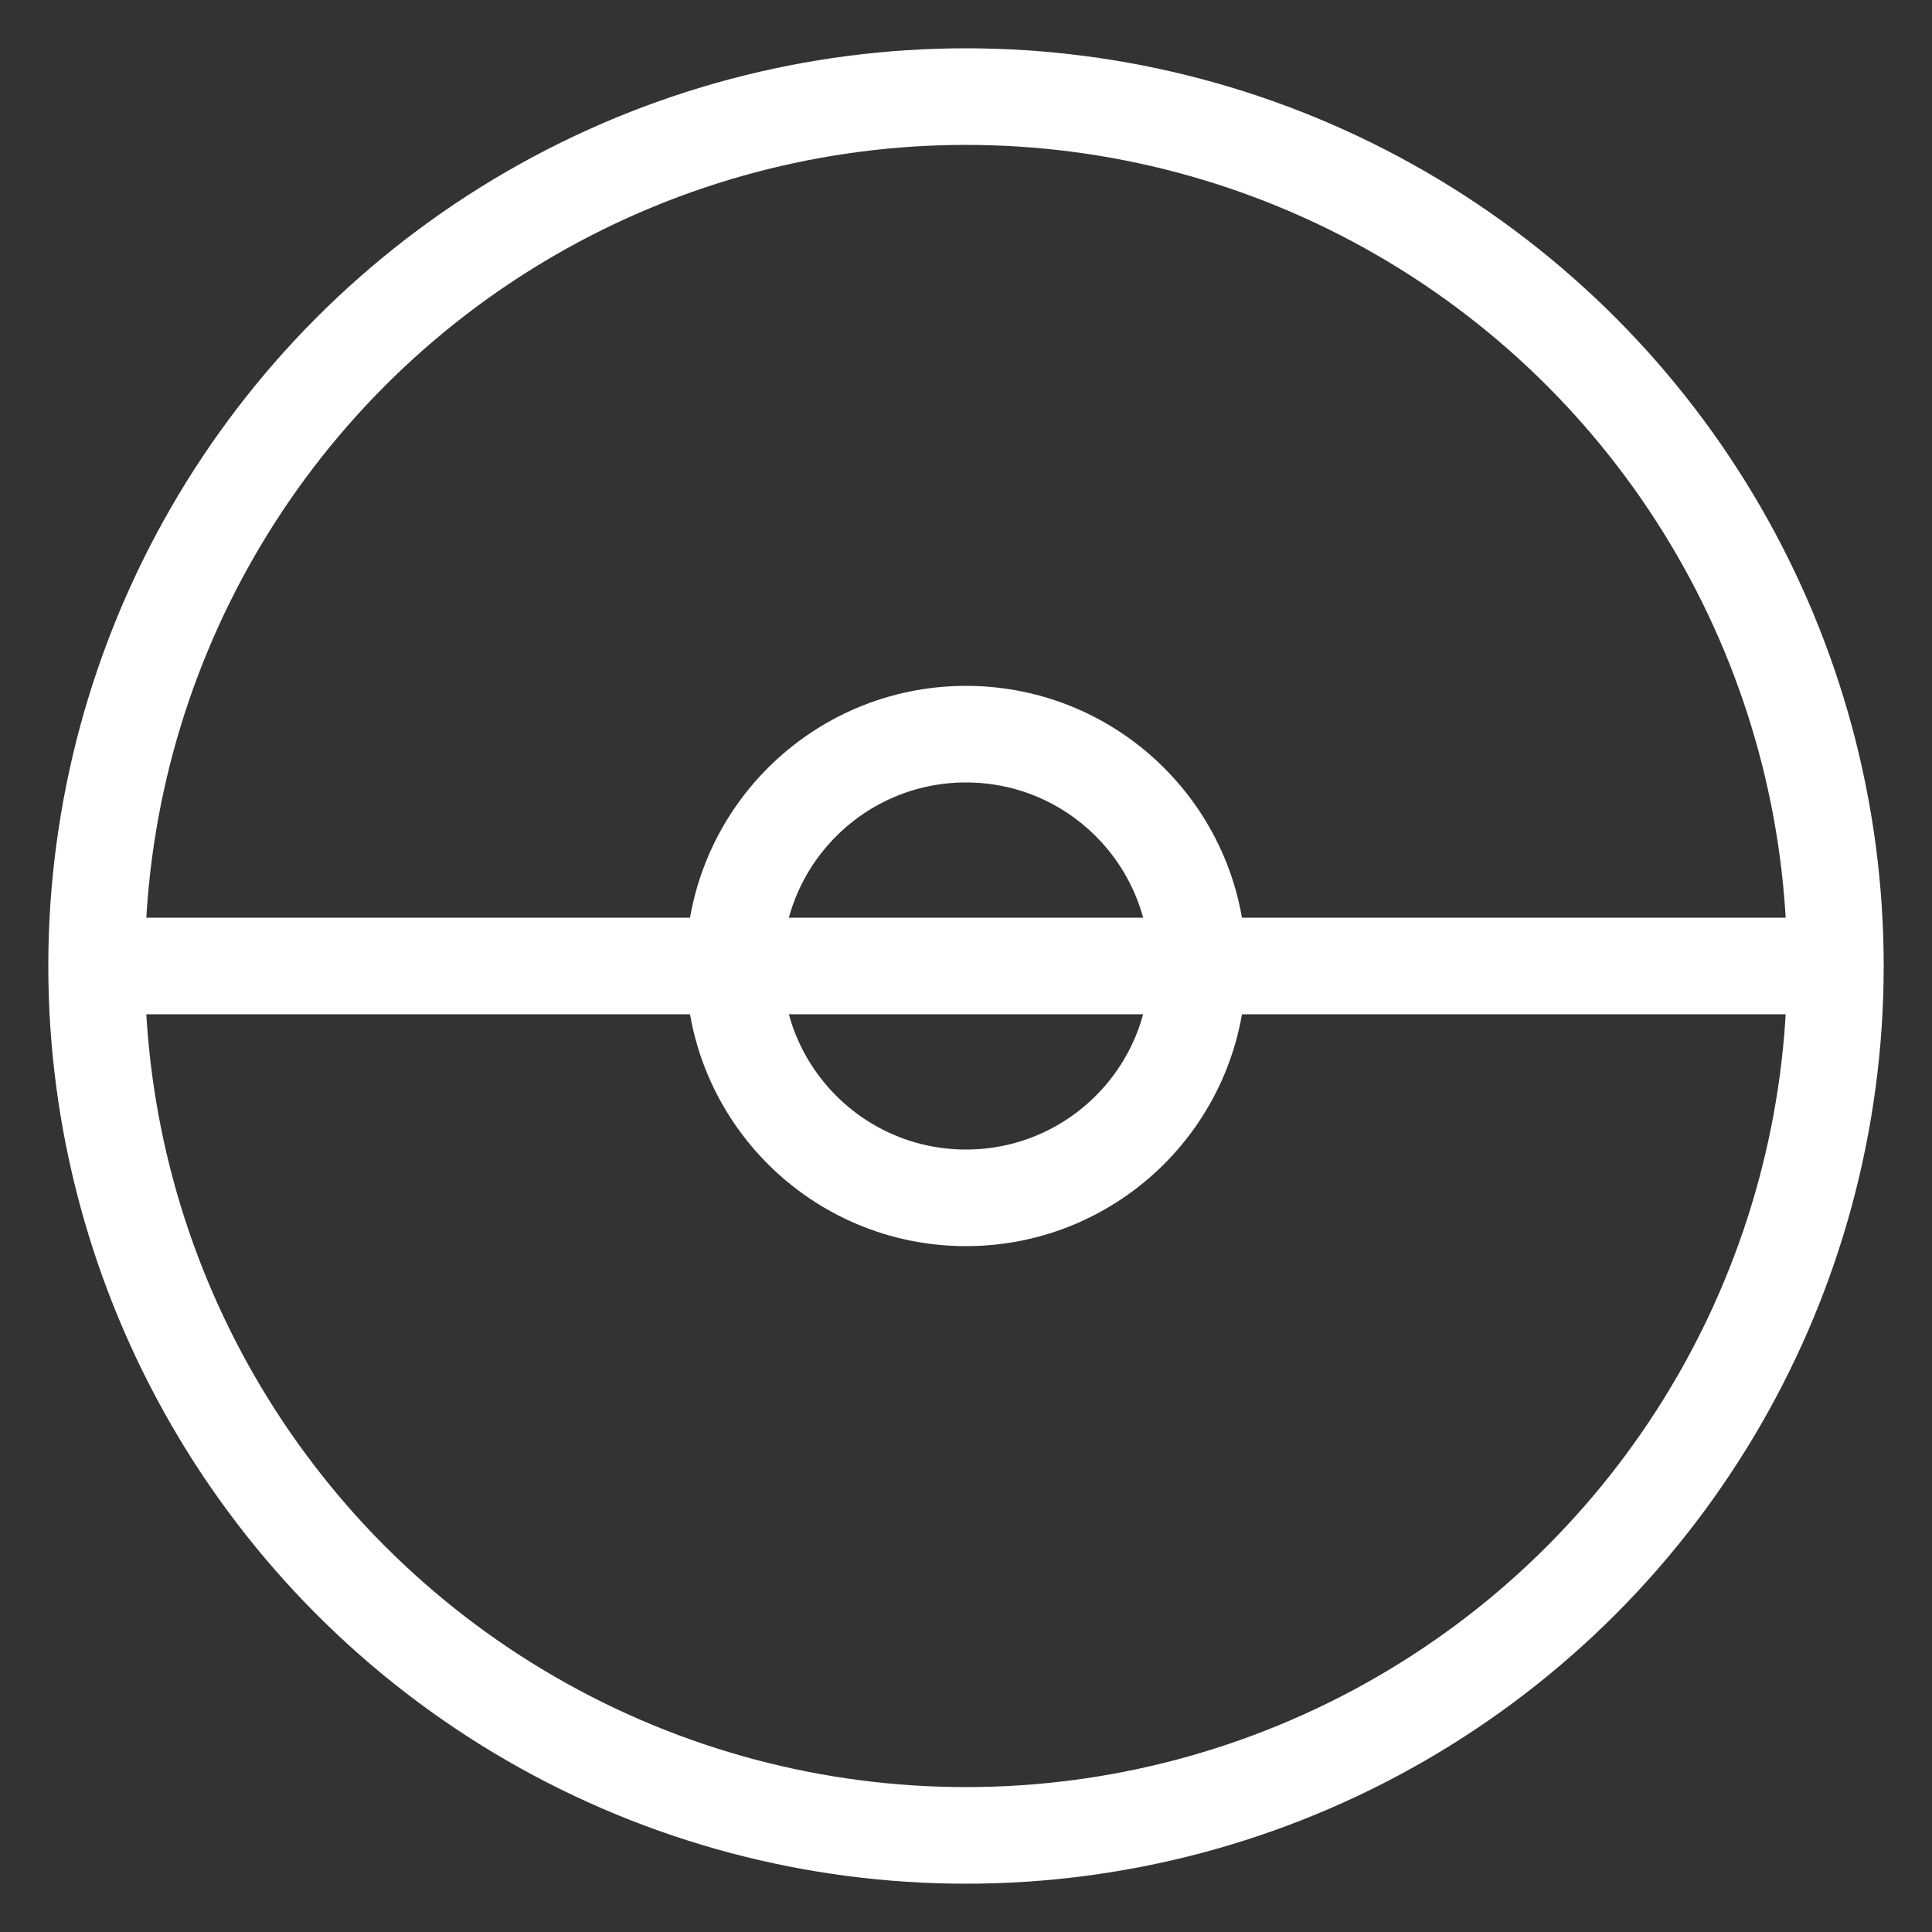 <svg xmlns="http://www.w3.org/2000/svg" viewBox="0 0 100 100">
  <rect x="0" y="0" width="100" height="100" fill="#333333" stroke="none"/>
  <circle cx="50" cy="50" r="45" fill="none" stroke="white" stroke-width="5"/>
  <line x1="5" y1="50" x2="95" y2="50" stroke="white" stroke-width="5"/>
  <circle cx="50" cy="50" r="12" fill="none" stroke="white" stroke-width="5"/>
</svg>
